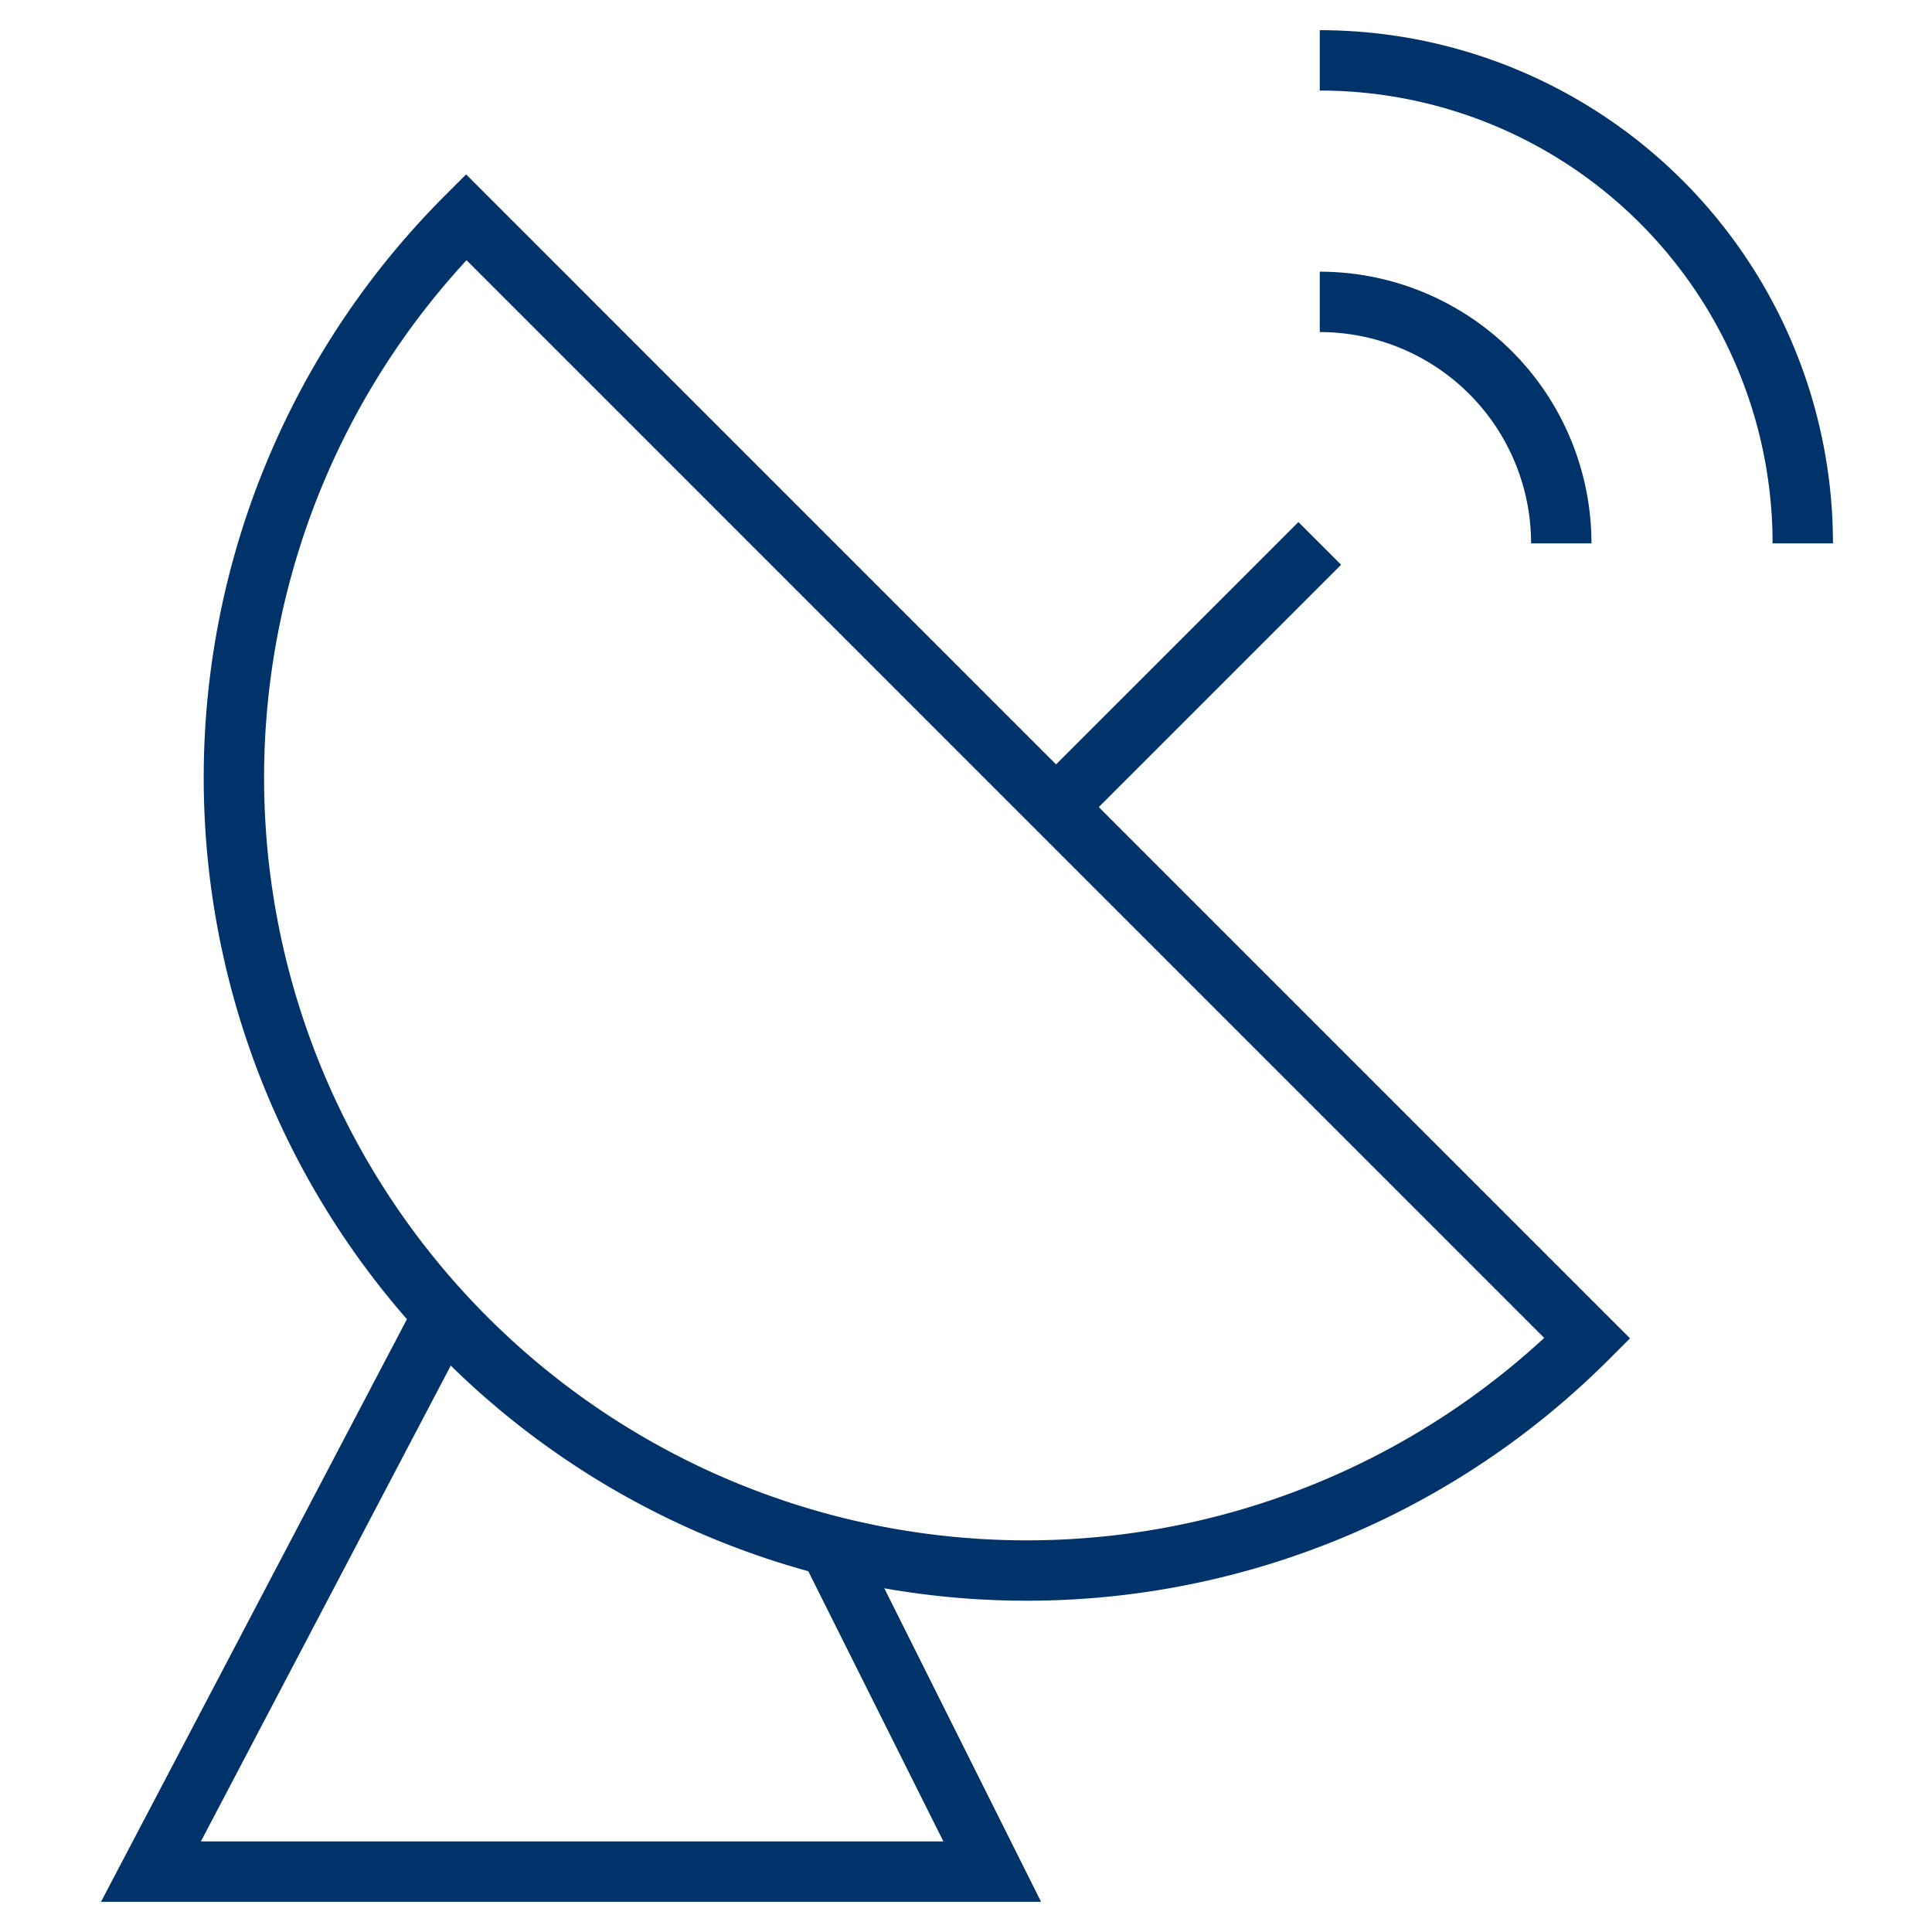 <?xml version="1.0" encoding="UTF-8"?>
<svg xmlns="http://www.w3.org/2000/svg" aria-describedby="desc" aria-labelledby="title" viewBox="0 0 64 64"><path fill="none" stroke="#003369" stroke-miterlimit="10" stroke-width="2" d="M52.582 44.334A26.263 26.263 0 0 1 15.441 7.192z" data-name="layer2" style="stroke: #003369;"/><path fill="none" stroke="#003369" stroke-miterlimit="10" stroke-width="2" d="M27.469 51.2l5.4 10.8H5l9.689-18.451" data-name="layer2" style="stroke: #003369;"/><path fill="none" stroke="#003369" stroke-miterlimit="10" stroke-width="2" d="M34.984 26.735l8.735-8.734m0-8.001a8 8 0 0 1 8 8m-8-16a16 16 0 0 1 16 16" data-name="layer1" style="stroke: #003369;"/></svg>
